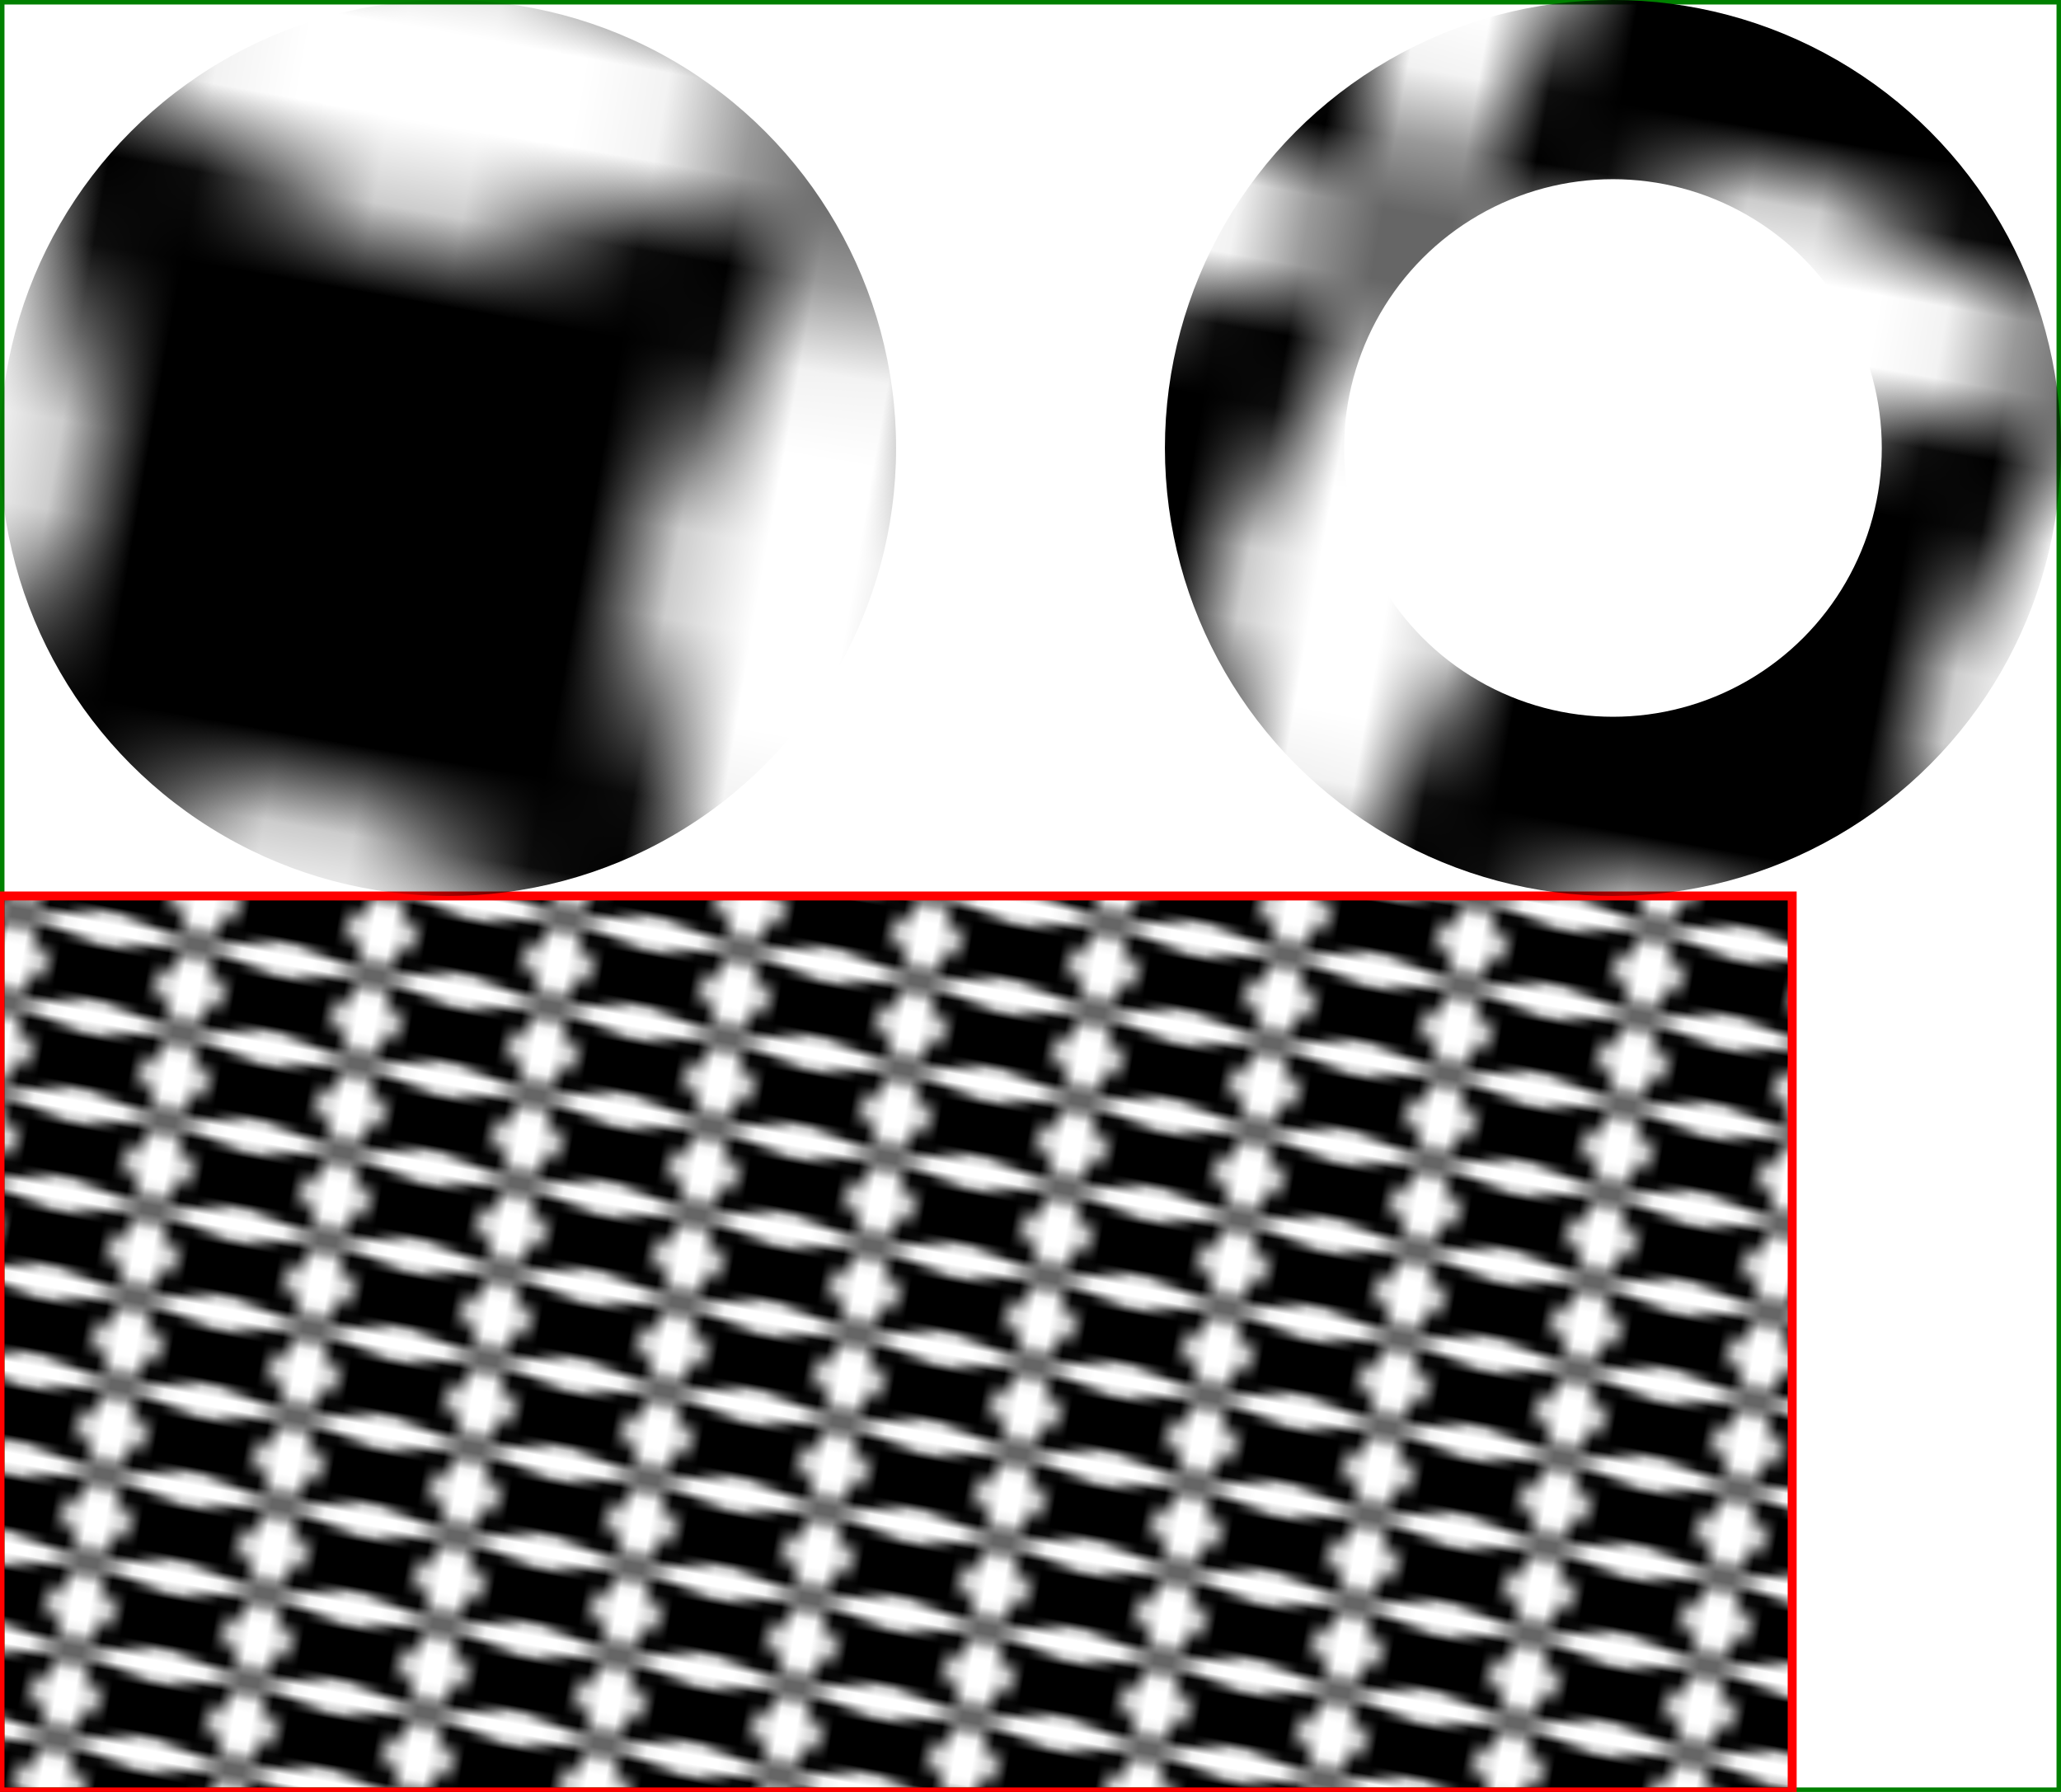 <svg viewBox="0 0 230 200" xmlns="http://www.w3.org/2000/svg">
	<defs>
		<pattern id="star" viewBox="0 0 10 10"
			patternTransform="rotate(10)" width="10%" height="10%">
			<polygon points="0,0 2,5 0,10 5,8 10,10 8,5 10,0 5,2" />
		</pattern>
	</defs>

	<rect width="100%" height="100%" fill="none" stroke="green" />

	<rect y="100" width="200" height="100" fill="url(#star)"
		stroke="red" />
	<circle cx="50" cy="50" r="50" fill="url(#star)" />
	<circle cx="180" cy="50" r="40" fill="none" stroke-width="20"
		stroke="url(#star)" />
</svg>
